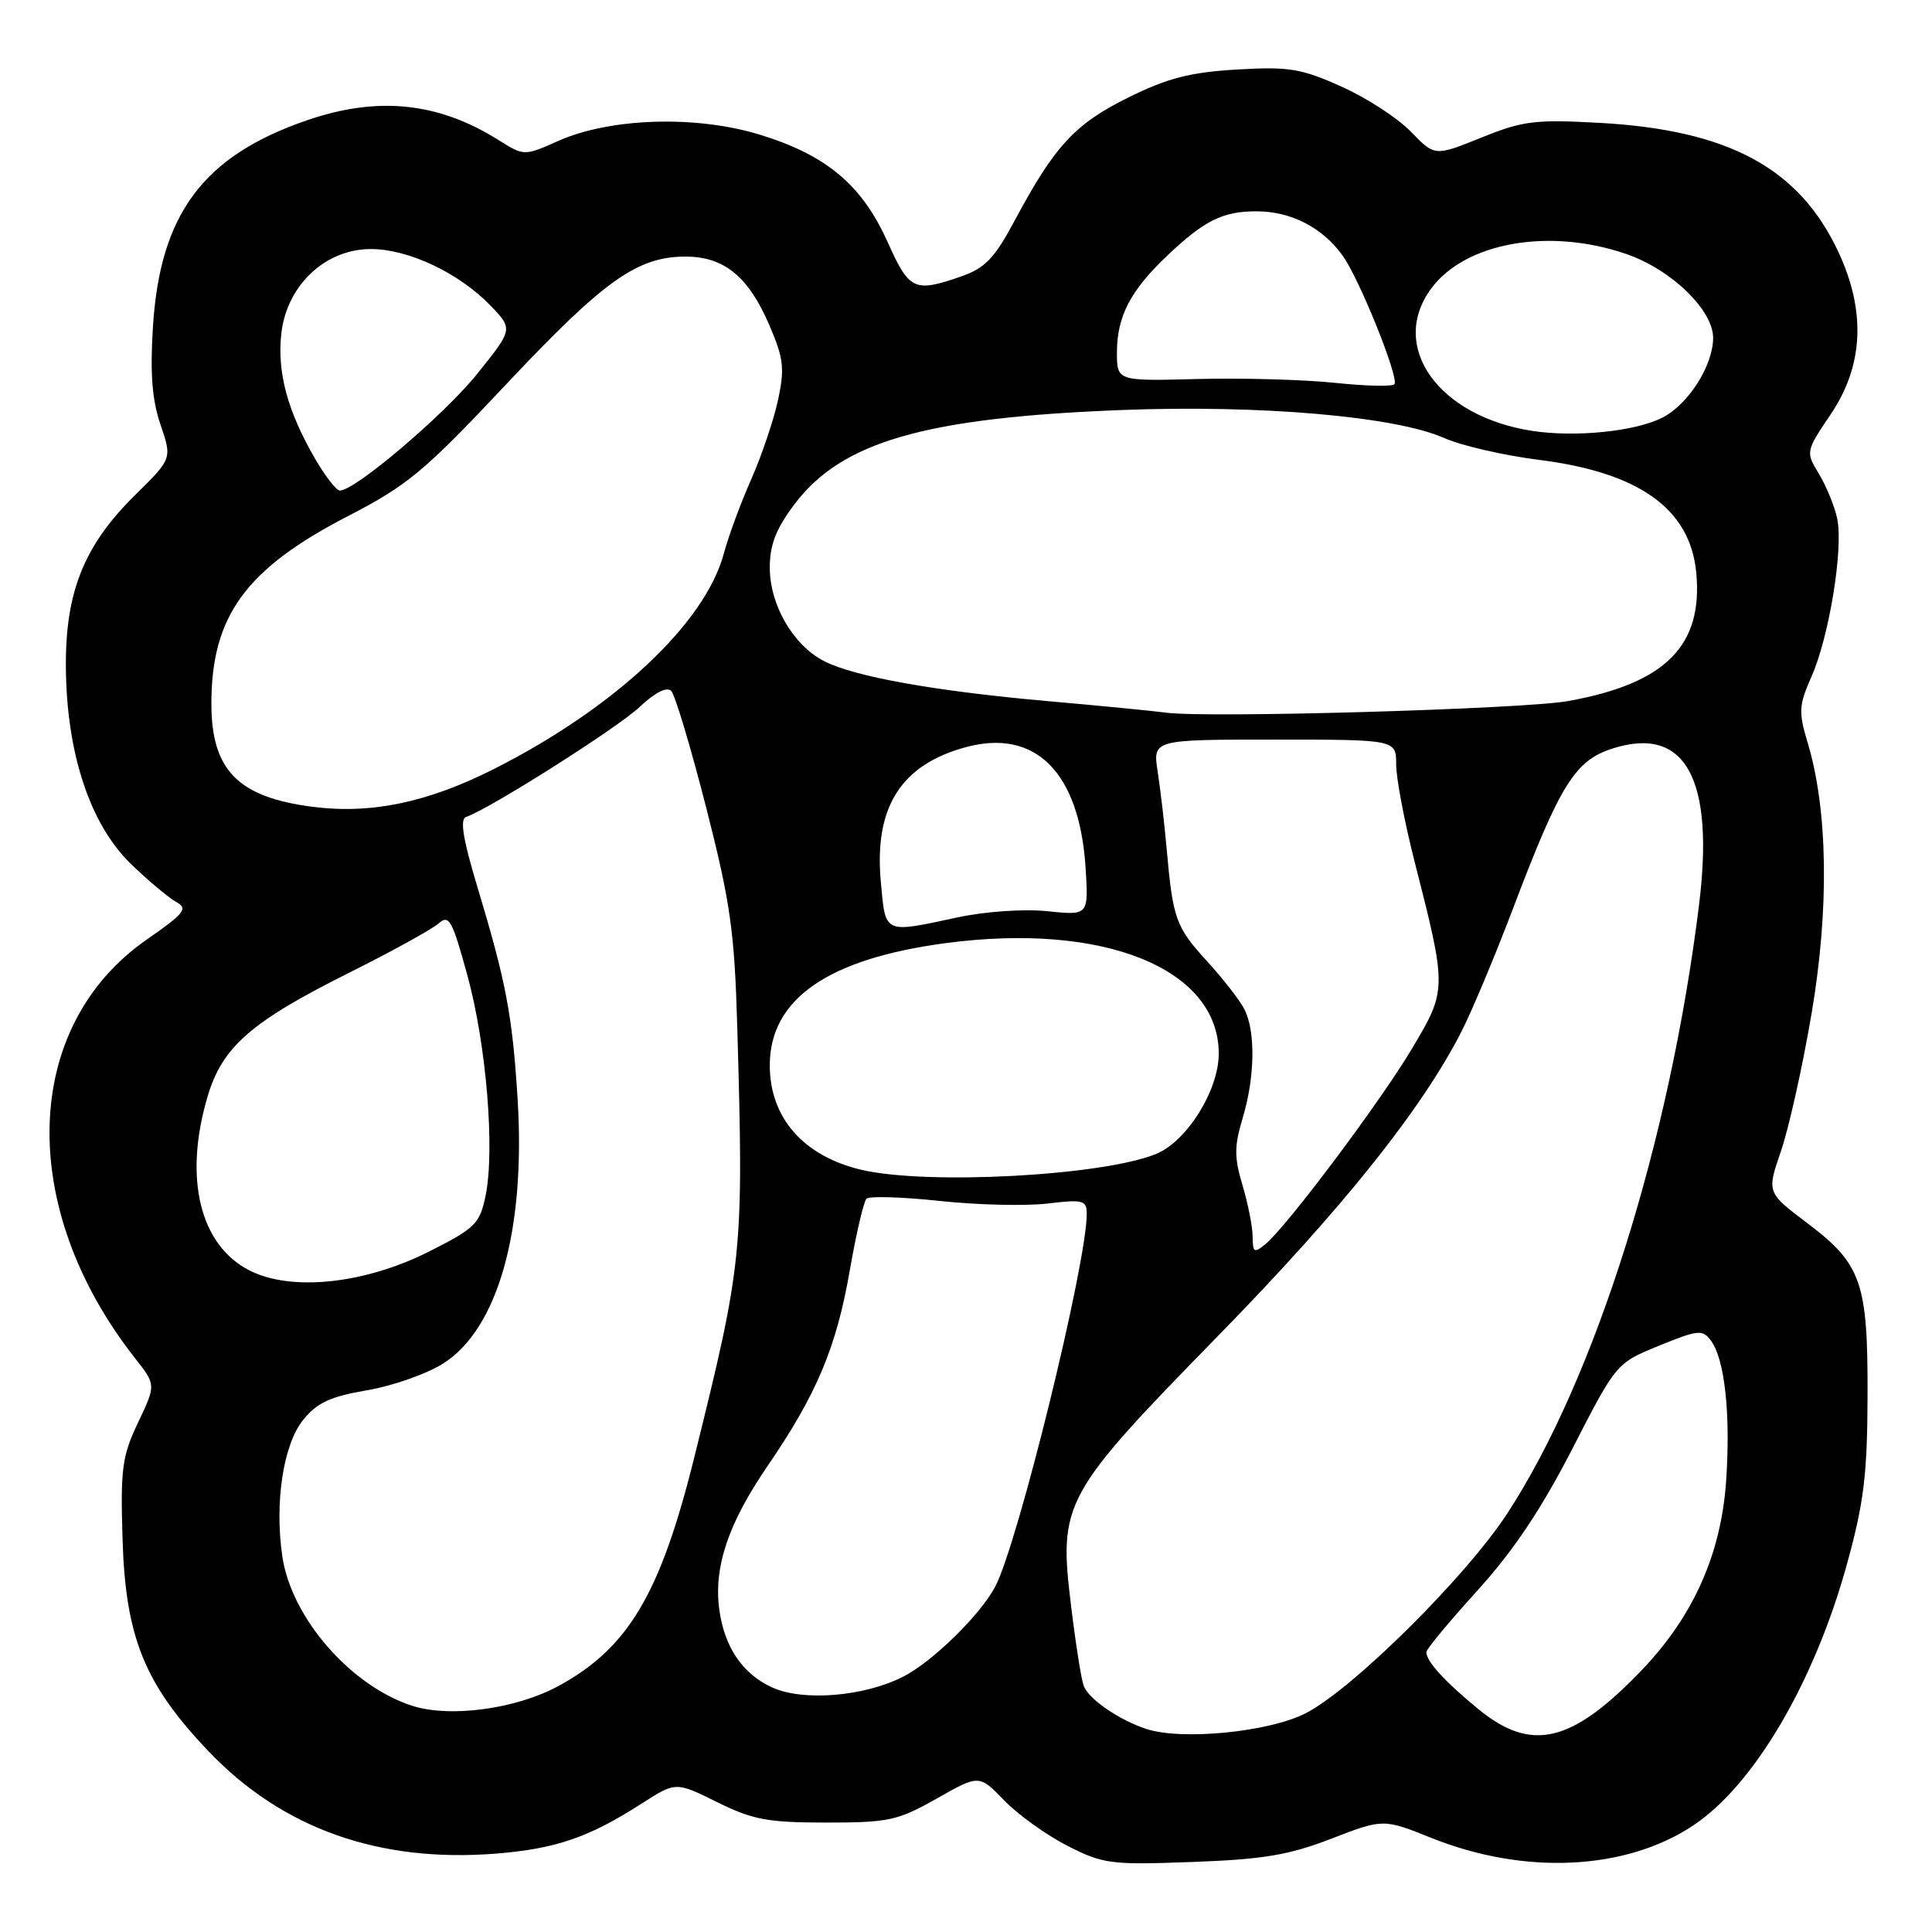 <?xml version="1.0" encoding="UTF-8" standalone="no"?>
<!DOCTYPE svg PUBLIC "-//W3C//DTD SVG 1.1//EN" "http://www.w3.org/Graphics/SVG/1.1/DTD/svg11.dtd" >
<svg xmlns="http://www.w3.org/2000/svg" xmlns:xlink="http://www.w3.org/1999/xlink" version="1.1" viewBox="0 0 256 256">
 <g >
 <path fill="currentColor"
d=" M 176.40 243.64 C 183.29 240.98 183.29 240.98 189.73 243.56 C 202.02 248.47 215.37 247.84 224.32 241.91 C 232.39 236.57 240.41 222.94 244.74 207.22 C 246.97 199.14 247.43 195.39 247.46 185.00 C 247.51 169.90 246.67 167.50 239.45 162.05 C 234.10 158.01 234.10 158.01 235.99 152.52 C 237.03 149.49 238.86 141.28 240.05 134.26 C 242.40 120.41 242.21 107.33 239.52 98.39 C 238.30 94.35 238.35 93.45 240.02 89.68 C 242.39 84.33 244.29 72.60 243.43 68.67 C 243.07 67.02 241.97 64.36 241.00 62.76 C 239.25 59.87 239.26 59.82 242.62 54.83 C 246.92 48.43 247.26 41.25 243.61 33.42 C 238.43 22.29 229.08 17.23 211.96 16.28 C 203.40 15.81 201.78 16.01 196.27 18.24 C 190.12 20.72 190.12 20.72 186.95 17.45 C 185.20 15.64 181.06 12.95 177.74 11.47 C 172.42 9.08 170.80 8.81 163.92 9.21 C 157.75 9.57 154.76 10.33 149.57 12.89 C 142.47 16.38 139.75 19.32 134.52 29.10 C 131.78 34.23 130.56 35.51 127.36 36.63 C 121.14 38.79 120.49 38.49 117.60 32.04 C 114.22 24.51 109.48 20.53 100.66 17.84 C 92.20 15.25 80.87 15.61 73.98 18.67 C 69.45 20.69 69.45 20.69 65.98 18.51 C 58.04 13.54 50.02 12.72 40.67 15.94 C 26.90 20.68 21.19 28.35 20.26 43.37 C 19.88 49.46 20.15 53.01 21.27 56.27 C 22.80 60.77 22.80 60.77 17.96 65.54 C 11.12 72.27 8.64 78.45 8.73 88.50 C 8.83 99.87 11.95 109.26 17.37 114.50 C 19.65 116.70 22.33 118.95 23.34 119.51 C 24.95 120.39 24.48 120.99 19.43 124.51 C 2.87 136.02 2.21 160.04 17.92 180.00 C 20.67 183.50 20.67 183.50 18.29 188.50 C 16.17 192.97 15.95 194.62 16.24 204.00 C 16.64 216.97 19.16 223.17 27.63 232.05 C 37.41 242.30 50.21 246.85 65.75 245.61 C 73.65 244.97 78.04 243.47 85.01 238.99 C 89.55 236.08 89.55 236.08 95.02 238.79 C 99.75 241.13 101.72 241.50 109.50 241.50 C 117.77 241.50 118.95 241.24 124.12 238.32 C 129.74 235.13 129.74 235.13 133.08 238.58 C 134.92 240.48 138.69 243.18 141.46 244.59 C 146.19 247.00 147.20 247.12 158.00 246.72 C 167.37 246.38 170.77 245.81 176.40 243.64 Z  M 151.91 229.10 C 148.31 227.93 144.28 225.16 143.60 223.40 C 143.29 222.58 142.53 217.83 141.93 212.84 C 140.25 199.08 140.79 198.10 161.41 177.00 C 177.94 160.09 188.39 147.01 193.70 136.59 C 195.07 133.89 198.11 126.64 200.44 120.49 C 206.74 103.89 208.68 100.77 213.71 99.17 C 223.33 96.12 227.21 103.20 225.12 120.00 C 221.24 151.31 211.35 182.71 199.75 200.50 C 194.25 208.95 179.21 223.85 173.00 227.02 C 168.12 229.51 156.63 230.64 151.91 229.10 Z  M 195.84 226.43 C 191.37 222.74 189.00 220.14 189.00 218.91 C 189.00 218.52 192.04 214.86 195.75 210.77 C 200.50 205.54 204.23 199.98 208.34 191.98 C 214.17 180.62 214.17 180.62 219.84 178.31 C 225.02 176.20 225.60 176.14 226.71 177.64 C 228.54 180.11 229.33 187.38 228.72 196.24 C 228.06 205.91 224.38 214.15 217.56 221.28 C 208.26 230.99 202.92 232.25 195.84 226.43 Z  M 54.63 226.03 C 46.50 223.42 38.63 214.40 37.42 206.29 C 36.35 199.17 37.53 191.39 40.18 188.13 C 42.01 185.87 43.79 185.04 48.62 184.22 C 51.99 183.65 56.53 182.06 58.71 180.68 C 65.97 176.10 69.66 163.03 68.59 145.69 C 67.90 134.54 67.07 130.17 63.27 117.57 C 61.35 111.20 60.91 108.53 61.76 108.25 C 64.79 107.24 81.85 96.43 84.75 93.68 C 86.79 91.76 88.35 90.96 88.94 91.55 C 89.45 92.07 91.53 99.03 93.57 107.00 C 96.79 119.61 97.32 123.39 97.69 136.00 C 98.55 166.01 98.43 167.20 91.96 193.25 C 87.48 211.25 83.24 218.37 74.01 223.40 C 68.40 226.45 59.66 227.64 54.63 226.03 Z  M 102.33 223.60 C 98.40 221.82 95.98 218.25 95.31 213.27 C 94.55 207.64 96.50 201.85 101.70 194.26 C 108.21 184.76 110.84 178.51 112.60 168.33 C 113.45 163.47 114.44 159.20 114.82 158.83 C 115.19 158.47 119.55 158.60 124.50 159.13 C 129.45 159.66 135.86 159.82 138.75 159.48 C 143.53 158.91 144.00 159.03 144.00 160.85 C 144.00 167.45 134.85 204.67 131.85 210.28 C 129.83 214.05 123.55 220.19 119.69 222.16 C 114.52 224.80 106.44 225.47 102.33 223.60 Z  M 33.00 168.31 C 26.44 164.92 24.32 156.02 27.51 145.28 C 29.46 138.70 33.27 135.38 46.31 128.87 C 51.91 126.07 57.21 123.15 58.09 122.38 C 59.51 121.13 59.91 121.86 61.93 129.24 C 64.46 138.47 65.60 152.42 64.33 158.50 C 63.56 162.18 62.95 162.77 56.76 165.88 C 48.25 170.16 38.49 171.16 33.00 168.31 Z  M 165.98 163.87 C 165.98 162.57 165.37 159.50 164.64 157.06 C 163.53 153.35 163.54 151.87 164.66 148.15 C 166.30 142.68 166.39 136.61 164.86 133.68 C 164.23 132.48 162.00 129.61 159.89 127.31 C 155.79 122.82 155.41 121.74 154.59 112.50 C 154.30 109.20 153.76 104.59 153.40 102.25 C 152.74 98.00 152.74 98.00 168.87 98.00 C 185.00 98.00 185.00 98.00 185.00 101.30 C 185.00 103.11 186.09 108.85 187.41 114.05 C 191.74 131.01 191.74 131.14 187.15 138.86 C 182.96 145.92 170.55 162.48 167.66 164.87 C 166.19 166.08 166.00 165.97 165.98 163.87 Z  M 114.12 155.00 C 106.46 153.19 102.00 148.11 102.00 141.17 C 102.00 132.39 109.68 127.05 125.30 124.97 C 146.23 122.18 161.48 128.34 161.49 139.59 C 161.50 144.46 157.27 151.24 153.18 152.91 C 146.04 155.81 122.81 157.05 114.12 155.00 Z  M 116.71 116.79 C 115.82 106.93 119.39 101.32 128.02 98.99 C 137.22 96.52 143.02 102.36 143.84 114.90 C 144.25 121.31 144.25 121.31 138.79 120.74 C 135.66 120.42 130.59 120.77 126.92 121.55 C 117.00 123.68 117.35 123.84 116.71 116.79 Z  M 41.46 106.91 C 31.52 105.64 28.00 102.05 28.01 93.20 C 28.02 81.62 32.57 75.38 46.10 68.39 C 54.02 64.30 56.19 62.50 67.15 50.84 C 80.03 37.15 84.45 34.00 90.83 34.00 C 95.94 34.00 99.16 36.63 101.93 43.05 C 103.84 47.49 103.99 48.81 103.10 52.98 C 102.53 55.63 100.93 60.36 99.55 63.49 C 98.16 66.63 96.52 71.06 95.91 73.35 C 93.43 82.58 81.48 93.79 65.50 101.87 C 56.70 106.33 49.19 107.90 41.46 106.91 Z  M 154.50 94.43 C 152.85 94.21 145.88 93.52 139.00 92.92 C 123.96 91.59 113.19 89.67 109.17 87.59 C 105.09 85.48 102.00 80.15 102.00 75.21 C 102.00 72.19 102.83 70.06 105.26 66.83 C 111.51 58.52 122.54 55.34 148.62 54.33 C 167.05 53.62 184.86 55.17 191.34 58.03 C 193.63 59.05 199.28 60.35 203.90 60.93 C 217.20 62.60 223.95 67.42 224.76 75.85 C 225.69 85.57 220.70 90.57 207.76 92.90 C 201.84 93.96 159.84 95.17 154.50 94.43 Z  M 41.73 60.75 C 38.08 54.44 36.70 49.31 37.28 44.17 C 38.00 37.81 43.10 33.00 49.13 33.00 C 54.11 33.00 60.77 36.14 64.95 40.45 C 68.00 43.60 68.00 43.60 63.22 49.55 C 58.84 54.99 47.06 65.00 45.04 65.00 C 44.57 65.00 43.08 63.09 41.73 60.75 Z  M 203.00 57.09 C 190.58 55.17 184.00 45.92 189.62 38.26 C 194.11 32.14 205.20 30.14 215.41 33.63 C 221.40 35.66 227.00 41.06 227.00 44.78 C 226.99 48.43 223.72 53.58 220.29 55.33 C 216.70 57.17 208.74 57.98 203.00 57.09 Z  M 177.00 50.74 C 172.88 50.30 164.66 50.07 158.75 50.22 C 148.00 50.50 148.00 50.50 148.00 46.70 C 148.00 41.93 149.79 38.49 154.67 33.87 C 159.58 29.21 162.02 28.00 166.48 28.00 C 171.08 28.00 175.27 30.16 177.94 33.92 C 180.13 36.99 185.29 49.79 184.79 50.89 C 184.63 51.24 181.12 51.17 177.00 50.74 Z "/>
</g>
</svg>
